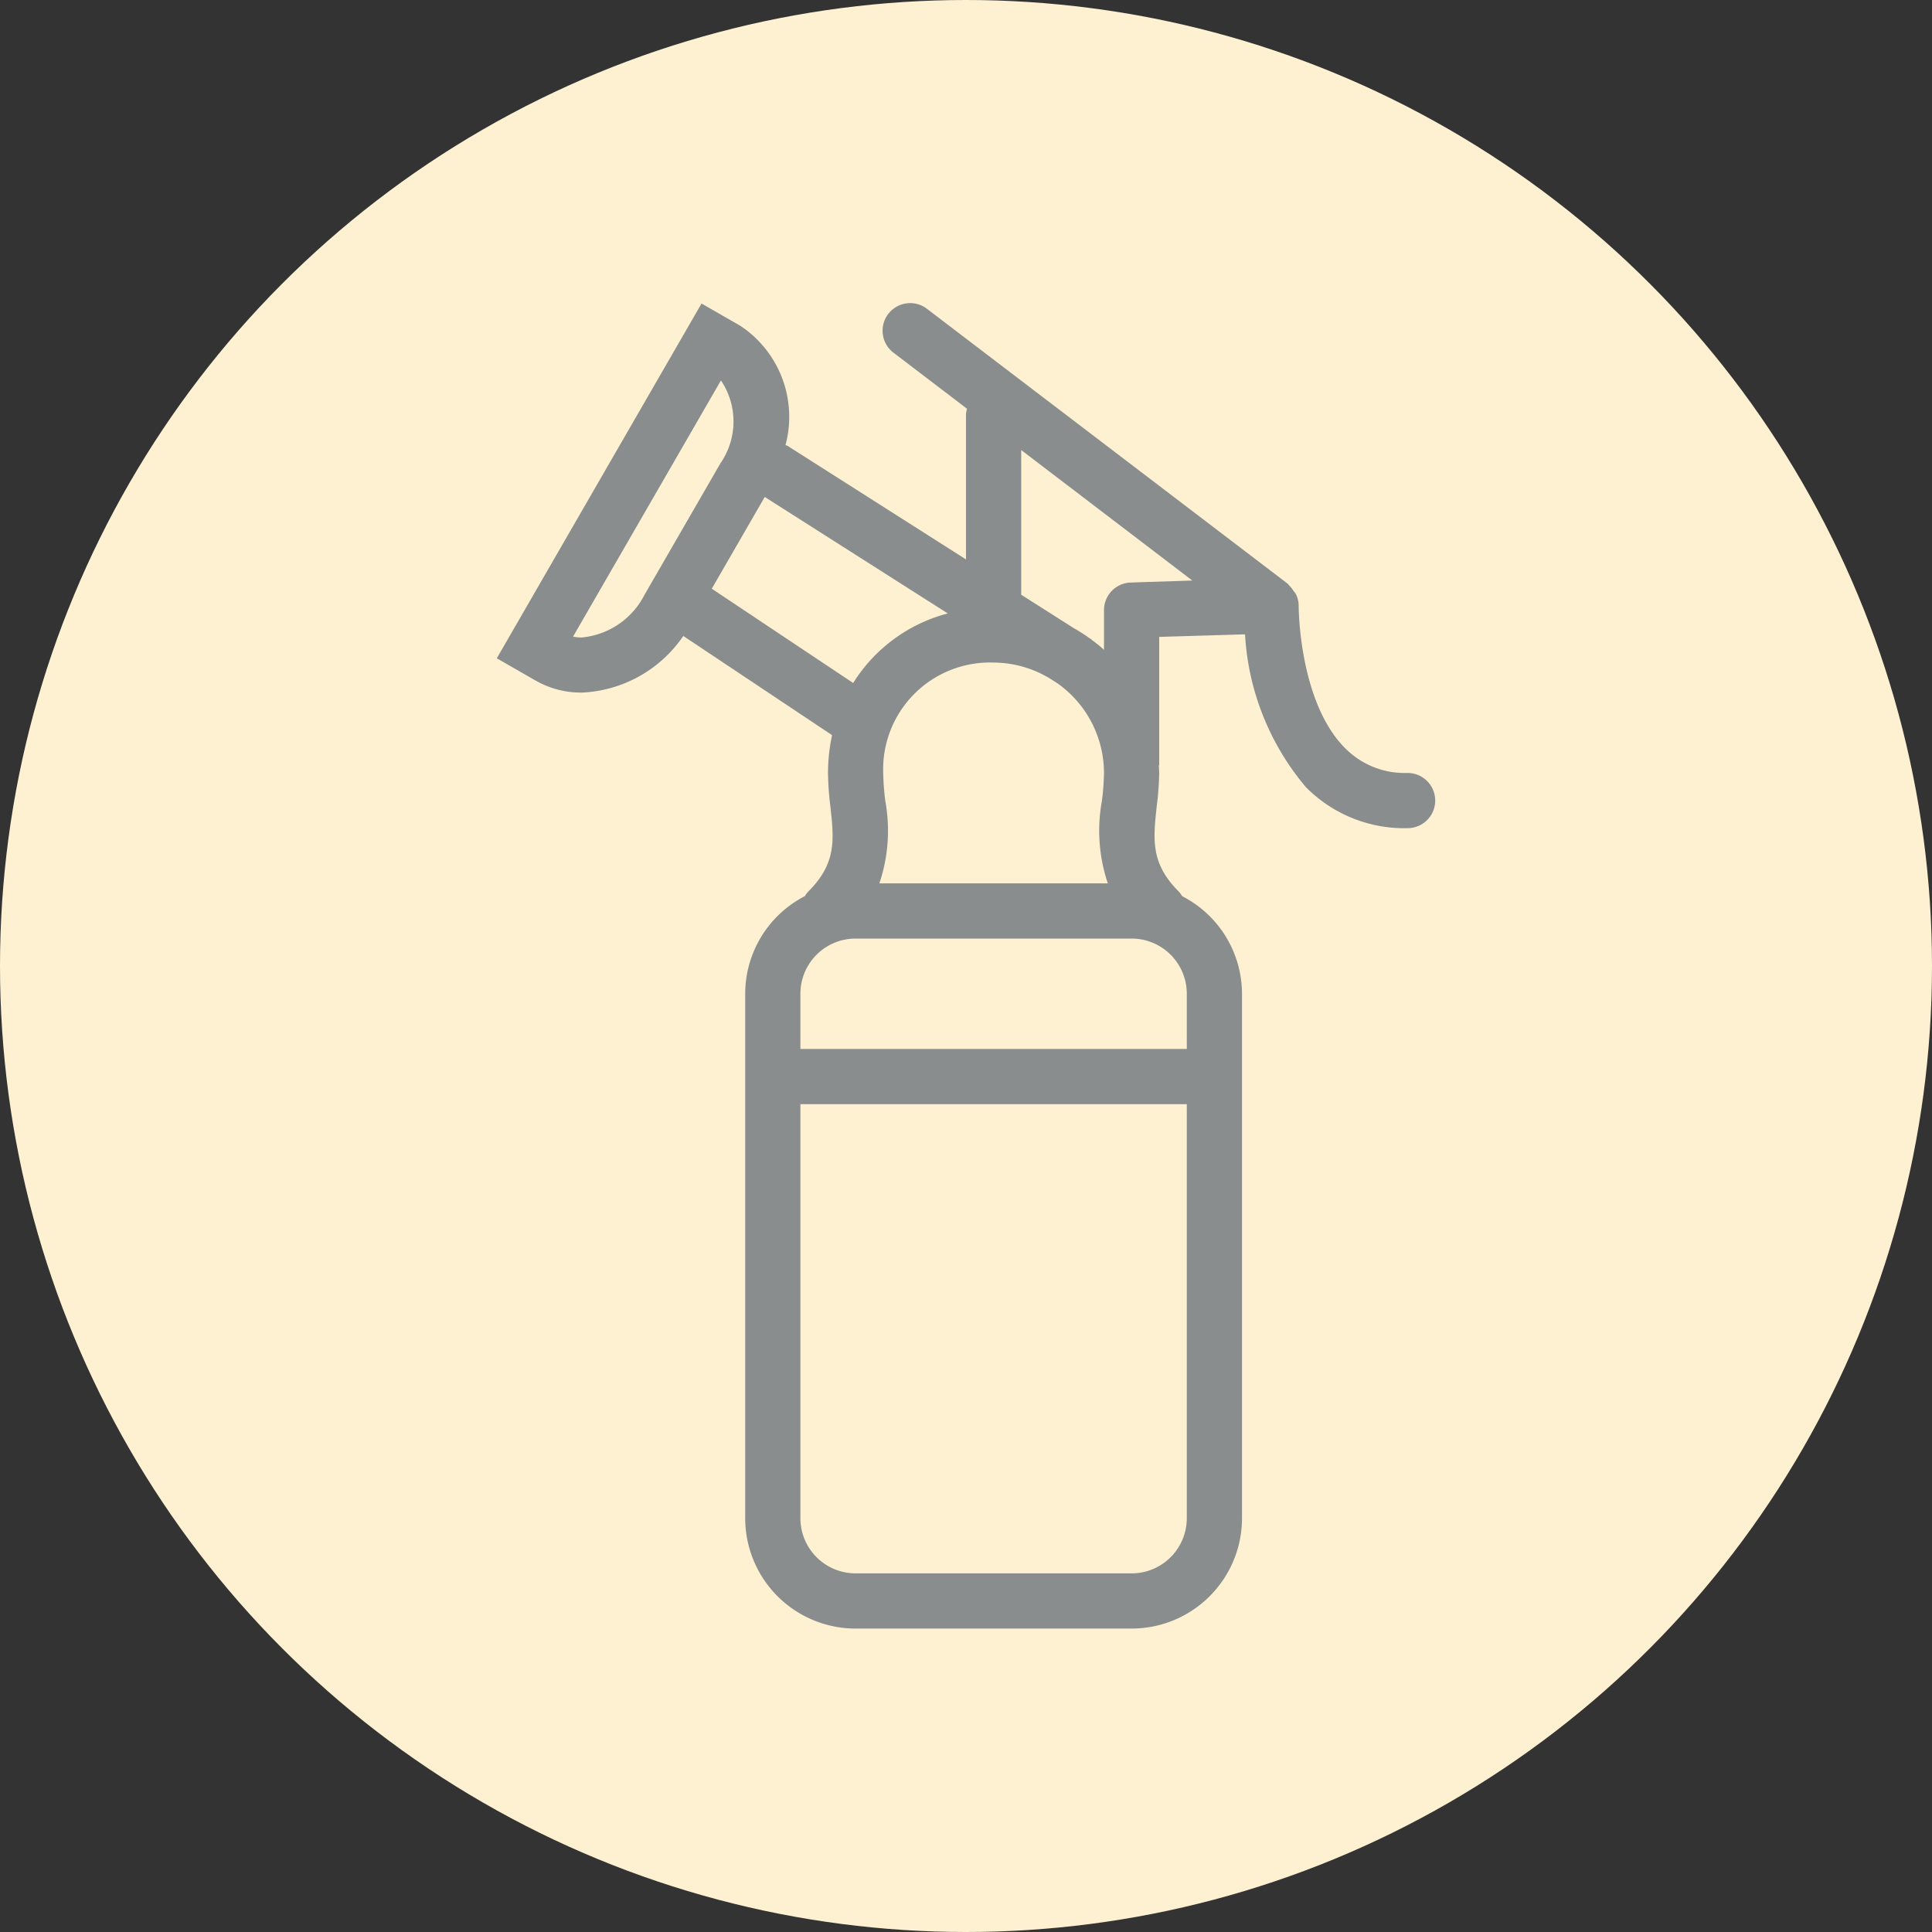 <svg xmlns="http://www.w3.org/2000/svg" width="70" height="70" viewBox="0 0 70 70">
  <rect x="0" y="0" width="70" height="70" fill="#333333" stroke="none"/>
  <g id="Ic-pumpactive" transform="translate(-281 -323)">
    <circle id="Ellipse_427" data-name="Ellipse 427" cx="35" cy="35" r="35" transform="translate(281 323)" fill="#fdf1d2"/>
    <path id="ic-pump" d="M1316,537a3.037,3.037,0,0,1-2.266-.9c-1.677-1.685-1.681-5.116-1.681-5.15l0-.015c0-.008,0-.014,0-.021a.972.972,0,0,0-.1-.394,1.034,1.034,0,0,0-.089-.12,1.01,1.01,0,0,0-.161-.2c-.018-.016-.026-.04-.045-.055l-13.053-9.947a1,1,0,1,0-1.212,1.59l2.644,2.015a1.018,1.018,0,0,0-.038.19v5.269l-6.463-4.113c-.024-.015-.051-.016-.076-.029a3.954,3.954,0,0,0-1.648-4.329l-1.394-.8L1283,532.845l1.393.8a3.326,3.326,0,0,0,1.68.443,4.692,4.692,0,0,0,3.684-2.052l5.391,3.594A6.476,6.476,0,0,0,1295,537a11.235,11.235,0,0,0,.088,1.231c.13,1.186.224,2.042-.8,3.062a.979.979,0,0,0-.126.17A3.982,3.982,0,0,0,1292,545v19a4,4,0,0,0,4,4h10a4,4,0,0,0,4-4V545a3.982,3.982,0,0,0-2.167-3.535.979.979,0,0,0-.126-.17c-1.019-1.02-.925-1.876-.8-3.062A11.235,11.235,0,0,0,1307,537c0-.084-.009-.166-.013-.25,0-.022.013-.04.013-.062V532.07l3.11-.093a9.39,9.39,0,0,0,2.2,5.531A5.006,5.006,0,0,0,1316,539a1,1,0,0,0,0-2Zm-10.862,4h-8.276a6,6,0,0,0,.214-2.987A9.34,9.34,0,0,1,1297,537a3.87,3.87,0,0,1,4-4,3.962,3.962,0,0,1,2.075.6l.239.152A3.989,3.989,0,0,1,1305,537a9.34,9.34,0,0,1-.076,1.013A6,6,0,0,0,1305.138,541Zm-19.065-8.908a1.426,1.426,0,0,1-.31-.033l5.358-9.281a2.658,2.658,0,0,1-.014,2.995l-2.759,4.778A2.848,2.848,0,0,1,1286.073,532.092Zm4.716-1.768,1.919-3.324,6.632,4.22a5.764,5.764,0,0,0-3.428,2.52ZM1308,564a2,2,0,0,1-2,2h-10a2,2,0,0,1-2-2V549h14Zm0-17h-14v-2a2,2,0,0,1,2-2h10a2,2,0,0,1,2,2Zm-2.03-16.9a1,1,0,0,0-.97,1v1.439q-.2-.183-.426-.348c-.014-.01-.022-.026-.037-.036l-.071-.045a6.156,6.156,0,0,0-.561-.357L1302,530.542V525.3l6.2,4.728Z" transform="translate(-984 -185.994)" fill="#898d8d"/>
  </g>
</svg>
